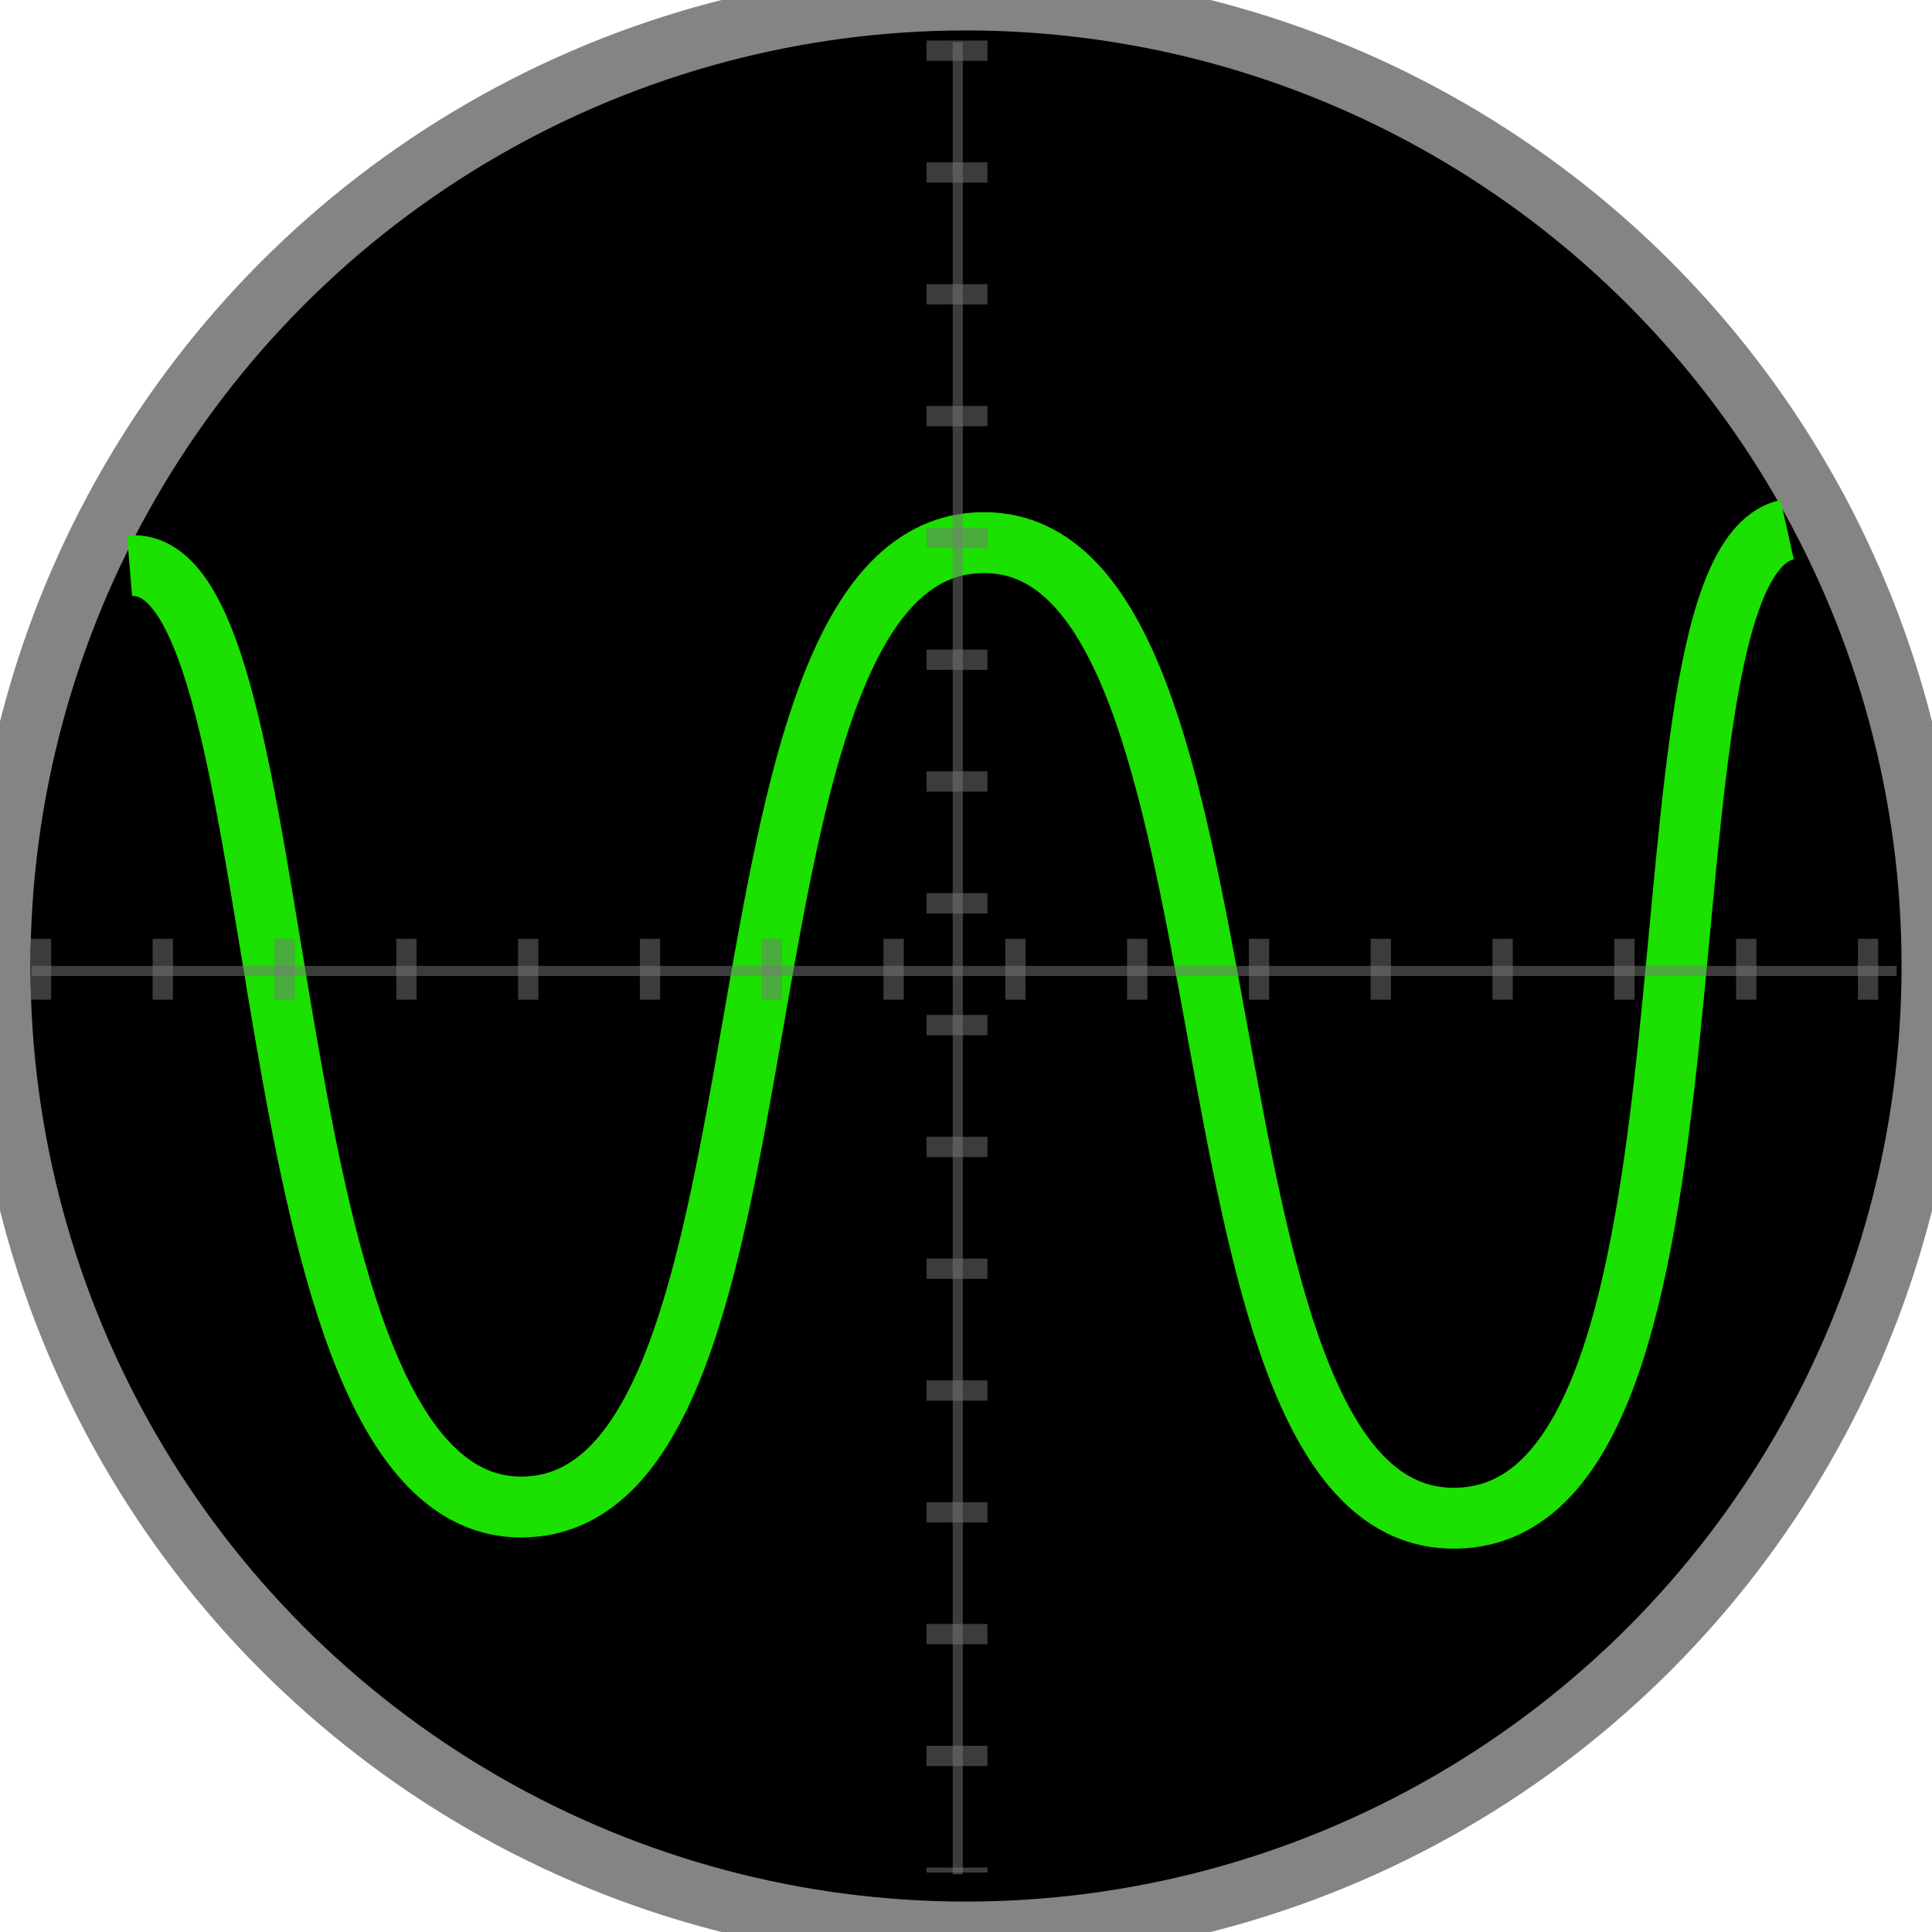 <svg xmlns="http://www.w3.org/2000/svg" viewBox="0 0 95.171 95.171">
  <defs></defs>
  <ellipse style="stroke-width: 3px; stroke: rgb(132, 132, 132);" cx="47.586" cy="47.586" rx="47.586" ry="47.586"></ellipse>
  <path style="fill: none; stroke: rgb(40, 190, 0); stroke-miterlimit: 17.92; stroke-width: 1.662; visibility: hidden;" d="M 1.735 53.05 L 2.473 46.577 L 5.315 52.697 L 6.248 42.615 L 9.037 50.633 L 9.688 44.535 C 9.688 44.535 12.718 52.173 12.754 52.301 L 13.699 42.574 L 17.74 54.987 L 19.79 37.958 L 22.035 46.875 L 24.012 39.533 L 25.653 54.692 L 27.267 44.301 L 30.227 58.7 C 30.227 58.7 30.959 51.084 31.014 49.879 C 31.147 46.977 33.642 56.553 33.642 56.553 L 35.59 40.459 L 38.607 58.571 L 39.118 40.558 L 42.061 56.748 L 43.966 45.965 L 45.807 58.69 L 47.821 53.966 L 51.049 58.007 L 51.937 45.024 L 54.824 58.778 L 57.217 41.613 L 61.38 56.357 L 65.399 45.746 L 68.771 55.881 L 69.959 49.254 L 74.002 58.474 L 76.506 44.008 L 82.123 57.635 L 85.523 42.765 C 85.523 42.765 88.136 57.702 88.752 60.27 C 88.951 61.094 90.406 45.369 90.406 45.369 L 92.337 49.553"></path>
  <path style="fill: none; stroke: rgb(27, 224, 0); stroke-width: 3px;" d="M 6.383 27.871 C 14.995 27.153 11.724 74.342 25.718 74.237 C 40.189 74.128 34.002 26.737 48.472 26.729 C 62.656 26.718 57.199 74.284 71.375 74.784 C 86.345 75.314 79.743 27.925 88.037 26.089"></path>
  <line style="fill: none; stroke-width: 3px; stroke: rgb(121, 121, 121); stroke-dasharray: 1, 5; stroke-opacity: 0.5;" x1="47.142" y1="1.997" x2="47.142" y2="92.243"></line>
  <line style="fill: none; stroke-width: 3px; stroke: rgb(121, 121, 121); stroke-dasharray: 1, 5; stroke-opacity: 0.5;" x1="1.52" y1="47.745" x2="93.392" y2="47.745"></line>
  <line style="fill: none; stroke: rgb(121, 121, 121); stroke-opacity: 0.5; stroke-width: 0.5px;" x1="47.18" y1="2.081" x2="47.18" y2="92.327"></line>
  <line style="fill: none; stroke: rgb(121, 121, 121); stroke-opacity: 0.5; stroke-width: 0.5px;" x1="1.558" y1="47.829" x2="93.43" y2="47.829"></line>
</svg>
